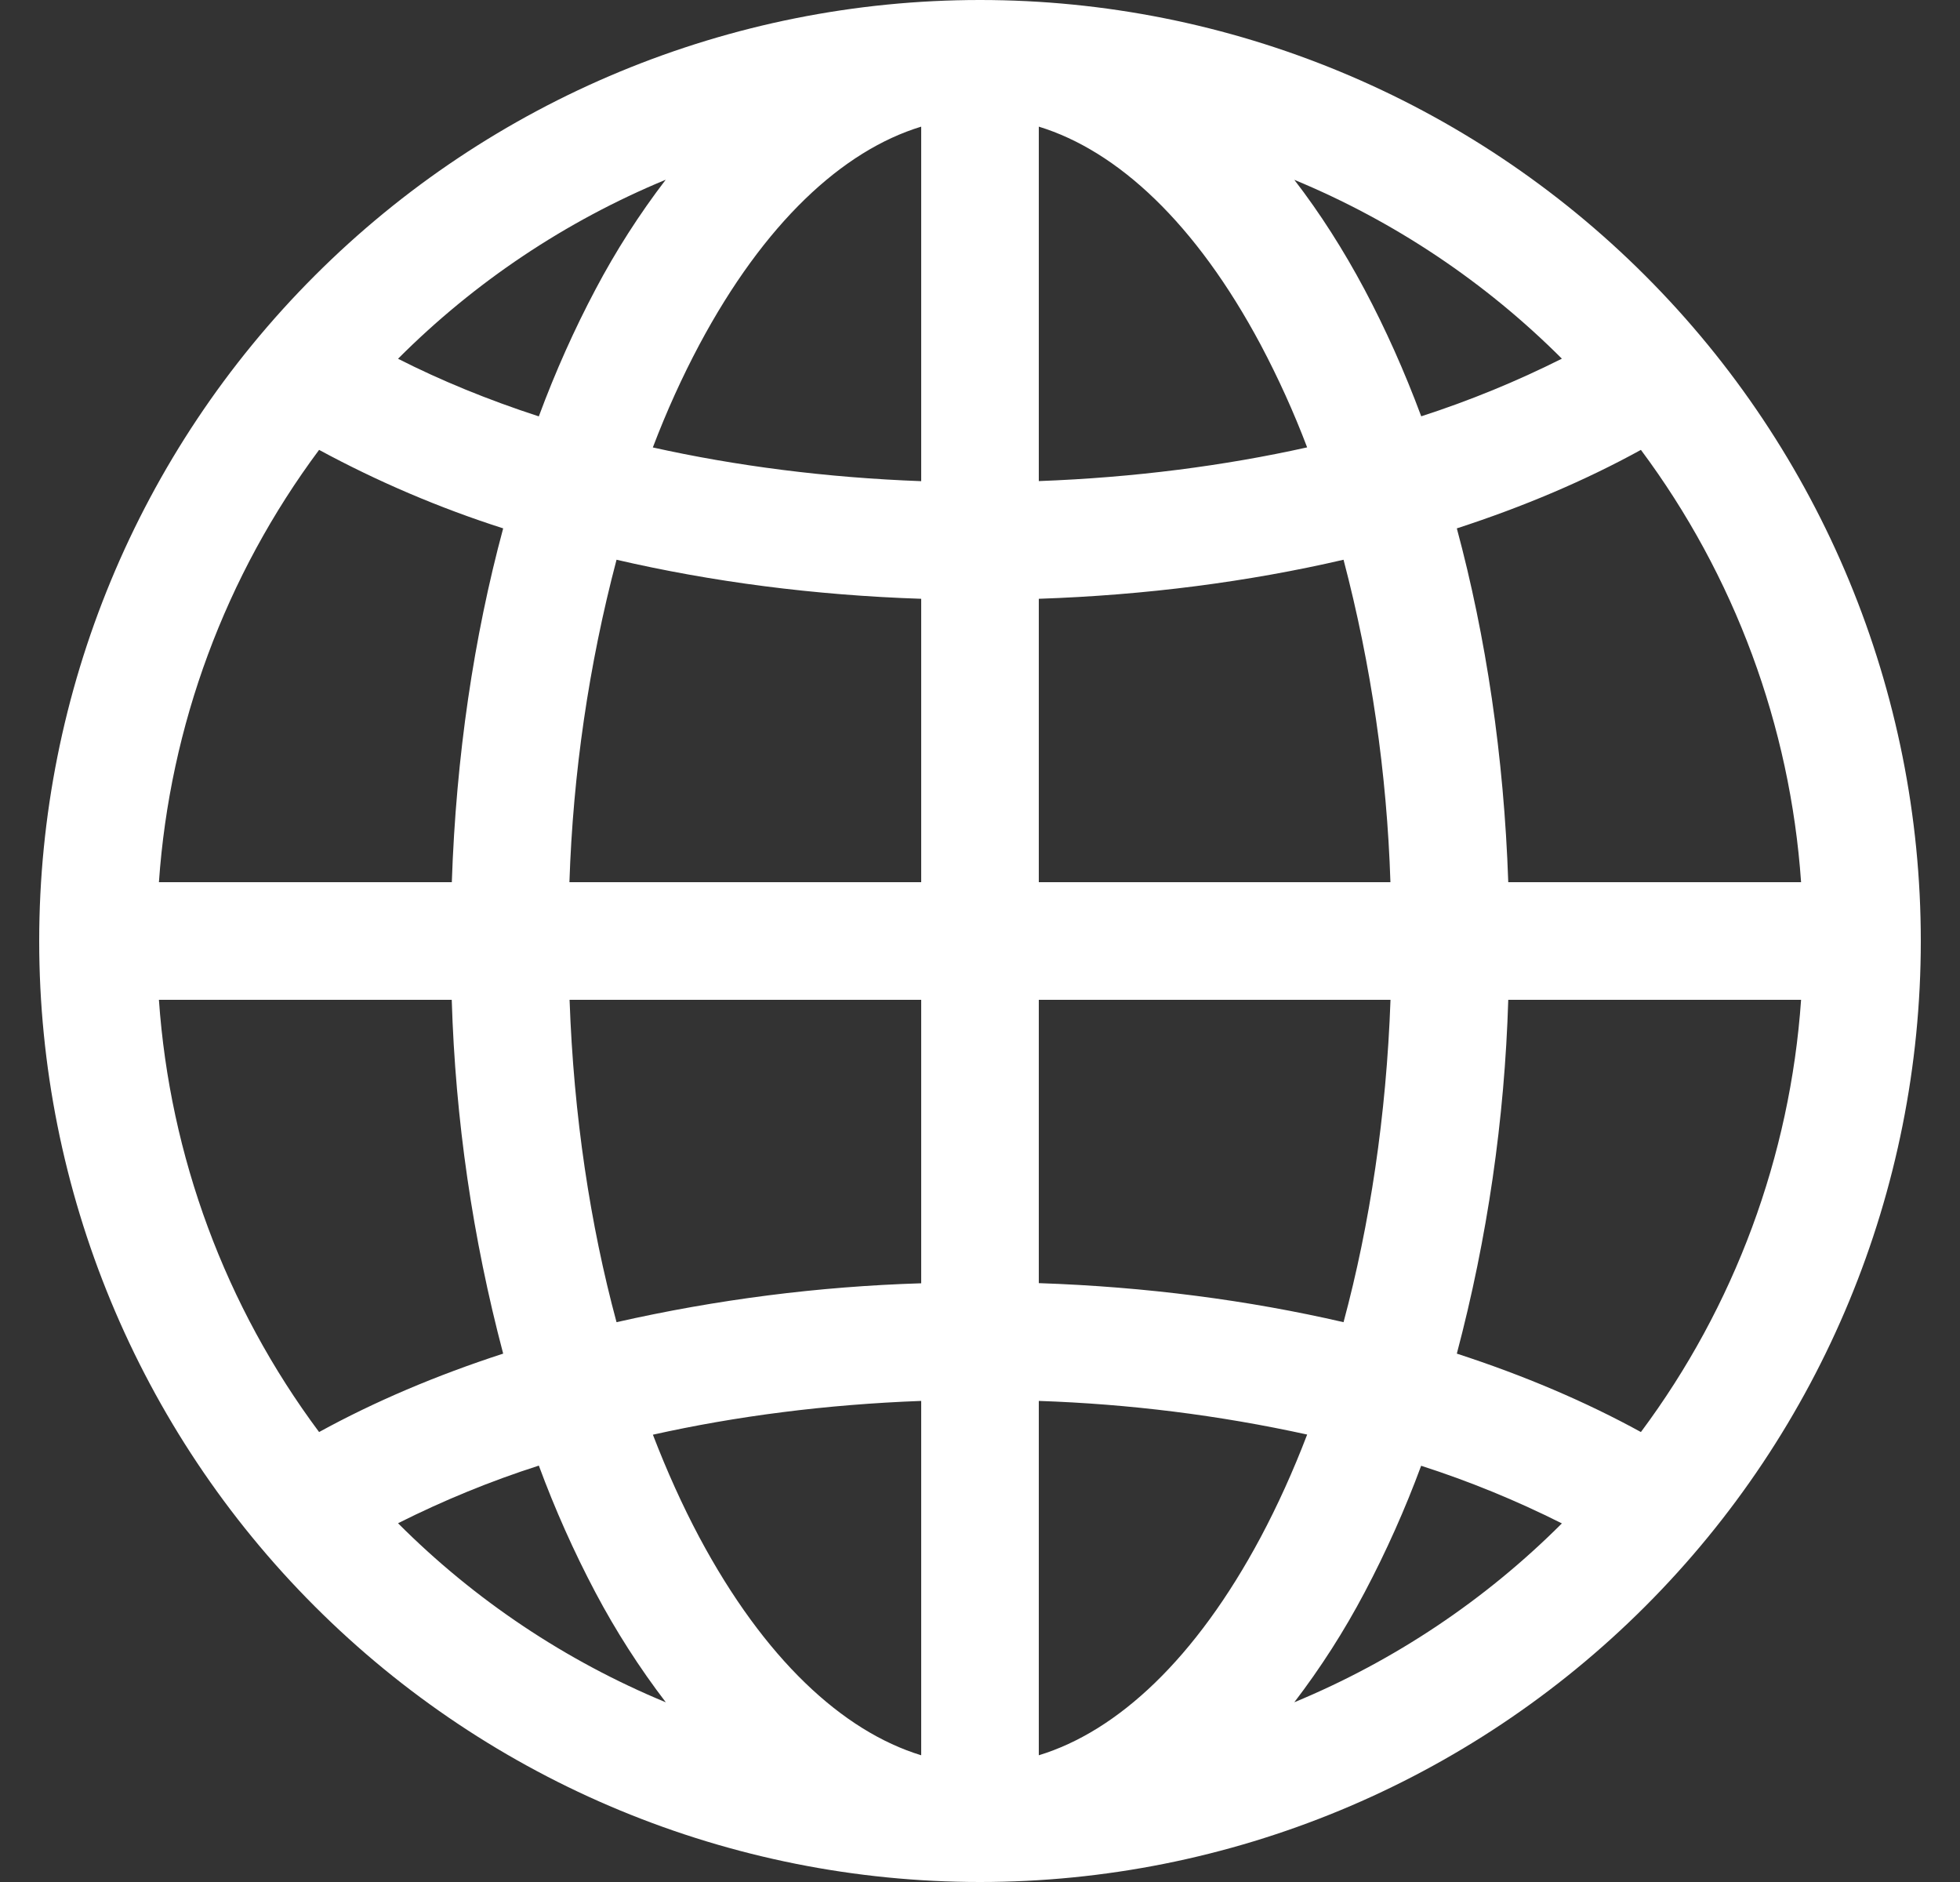 <svg width="25" height="24" viewBox="0 0 25 24" fill="none" xmlns="http://www.w3.org/2000/svg">
<rect x="0" y="0" width="25" height="24" fill="#333333" stroke="none"/>
<g clip-path="url(#clip0_56_272)">
<path d="M0.5 12C0.5 8.817 1.764 5.765 4.015 3.515C6.265 1.264 9.317 0 12.5 0C15.683 0 18.735 1.264 20.985 3.515C23.236 5.765 24.5 8.817 24.5 12C24.5 15.183 23.236 18.235 20.985 20.485C18.735 22.736 15.683 24 12.5 24C9.317 24 6.265 22.736 4.015 20.485C1.764 18.235 0.5 15.183 0.5 12V12ZM11.75 1.615C10.745 1.921 9.748 2.845 8.919 4.398C8.705 4.8 8.505 5.238 8.327 5.706C9.384 5.941 10.535 6.091 11.75 6.136V1.615ZM6.873 5.309C7.087 4.732 7.33 4.192 7.595 3.692C7.854 3.201 8.154 2.733 8.491 2.292C7.213 2.821 6.053 3.597 5.077 4.575C5.62 4.851 6.221 5.098 6.873 5.31V5.309ZM5.763 11.25C5.817 9.645 6.045 8.12 6.418 6.738C5.606 6.478 4.82 6.143 4.07 5.737C2.875 7.342 2.166 9.255 2.027 11.25H5.762H5.763ZM7.864 7.138C7.51 8.482 7.309 9.861 7.263 11.25H11.75V7.636C10.385 7.591 9.075 7.419 7.864 7.138ZM13.25 7.635V11.25H17.735C17.69 9.861 17.49 8.482 17.137 7.138C15.925 7.419 14.615 7.59 13.25 7.636V7.635ZM7.265 12.75C7.317 14.23 7.529 15.621 7.864 16.861C9.14 16.572 10.442 16.405 11.75 16.365V12.75H7.265ZM13.25 12.75V16.363C14.615 16.409 15.925 16.581 17.137 16.861C17.471 15.621 17.683 14.23 17.736 12.75H13.25ZM8.327 18.294C8.507 18.762 8.705 19.2 8.919 19.602C9.748 21.154 10.746 22.077 11.75 22.384V17.865C10.535 17.91 9.384 18.06 8.327 18.296V18.294ZM8.492 21.708C8.155 21.267 7.855 20.799 7.595 20.308C7.319 19.786 7.078 19.245 6.873 18.69C6.256 18.888 5.656 19.134 5.077 19.425C6.053 20.403 7.213 21.179 8.491 21.708H8.492ZM6.418 17.262C6.028 15.788 5.808 14.274 5.762 12.75H2.027C2.166 14.745 2.875 16.659 4.07 18.262C4.775 17.875 5.562 17.54 6.418 17.262V17.262ZM16.509 21.708C17.786 21.179 18.945 20.404 19.922 19.427C19.343 19.136 18.743 18.89 18.127 18.692C17.922 19.246 17.681 19.786 17.405 20.308C17.146 20.799 16.846 21.267 16.509 21.708V21.708ZM13.25 17.863V22.384C14.255 22.078 15.252 21.154 16.081 19.602C16.295 19.2 16.494 18.762 16.673 18.294C15.547 18.047 14.402 17.904 13.25 17.865V17.863ZM18.582 17.262C19.438 17.54 20.225 17.875 20.93 18.262C22.125 16.659 22.834 14.745 22.973 12.75H19.238C19.192 14.274 18.972 15.788 18.582 17.262V17.262ZM22.973 11.25C22.834 9.255 22.125 7.341 20.93 5.737C20.225 6.125 19.438 6.46 18.582 6.738C18.954 8.118 19.183 9.645 19.238 11.25H22.973ZM17.405 3.692C17.671 4.192 17.913 4.732 18.128 5.309C18.744 5.11 19.344 4.864 19.922 4.574C18.945 3.597 17.786 2.822 16.509 2.293C16.837 2.718 17.137 3.189 17.405 3.692V3.692ZM16.673 5.706C16.503 5.258 16.305 4.821 16.081 4.398C15.252 2.845 14.255 1.923 13.25 1.615V6.135C14.465 6.09 15.616 5.94 16.673 5.705V5.706Z" fill="white"/>
</g>
<defs>
<clipPath id="clip0_56_272">
<rect width="24" height="24" fill="white" transform="translate(0.5)"/>
</clipPath>
</defs>
</svg>
